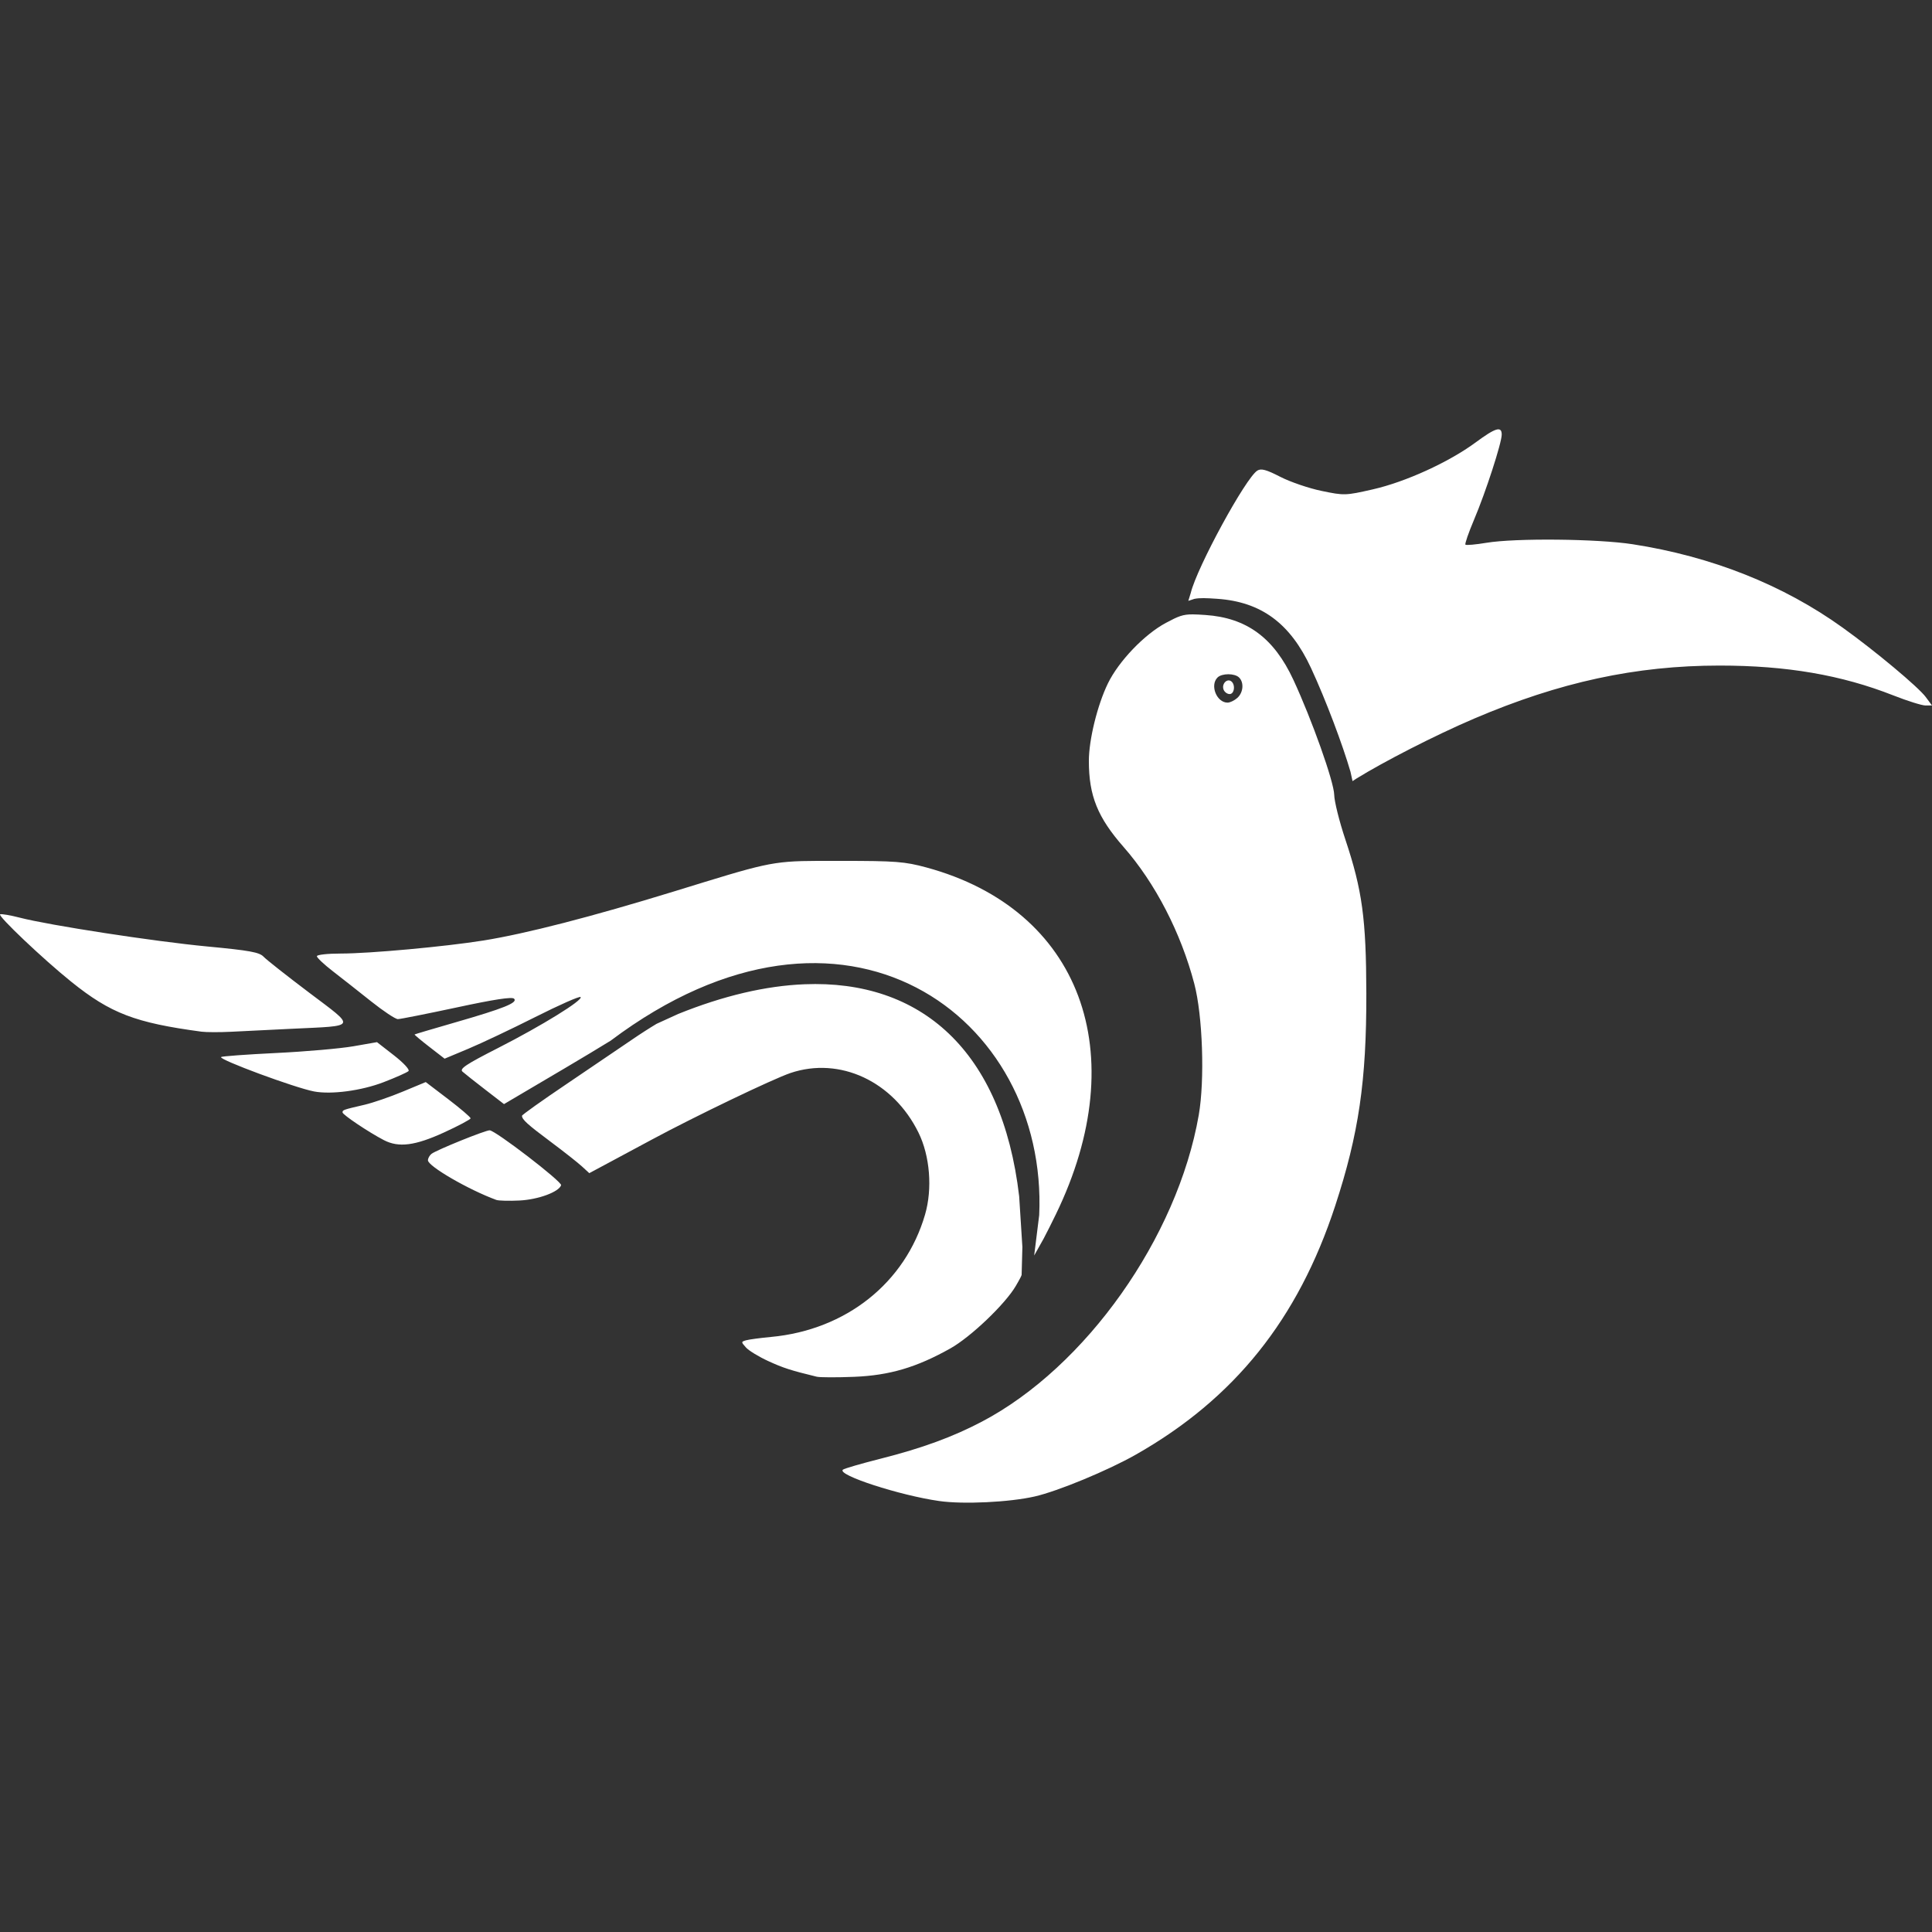 <svg width="720" height="720" xmlns="http://www.w3.org/2000/svg" xmlns:xlink="http://www.w3.org/1999/xlink" overflow="hidden"><rect width="100%" height="100%" fill="#333333" stroke="none"/><defs><clipPath id="clip0"><rect x="0" y="0" width="720" height="720"/></clipPath></defs><g clip-path="url(#clip0)"><rect x="0" y="0" width="720" height="720" fill="#000000" fill-opacity="0"/><path d="M182.471 421.235C184.575 421.235 209.531 440.414 209.106 441.697 208.26 444.217 200.594 447.039 193.635 447.393 189.734 447.59 185.834 447.493 184.954 447.174 174.595 443.372 159.481 434.607 159.481 432.407 159.481 431.662 160.079 430.586 160.815 430 162.552 428.618 180.784 421.235 182.471 421.235ZM158.661 403.254 167.038 409.635C171.637 413.143 175.39 416.358 175.377 416.761 175.352 417.177 170.904 419.548 165.485 422.03 154.663 426.98 148.574 427.763 143.033 424.878 137.421 421.969 127.662 415.417 127.65 414.561 127.638 413.644 127.858 413.571 135.892 411.701 138.973 410.979 145.356 408.791 150.077 406.823ZM140.491 388.378 146.824 393.304C150.384 396.079 152.757 398.633 152.243 399.159 151.739 399.66 147.548 401.531 142.936 403.303 134.694 406.481 123.444 407.972 117.024 406.75 109.87 405.381 81.451 394.868 82.38 393.927 82.674 393.634 91.907 392.962 102.888 392.424 113.869 391.898 126.831 390.761 131.674 389.918ZM299.808 366.805C343.011 365.065 373.437 391.312 379.815 445.841L381.012 464.712C380.931 467.702 380.851 470.692 380.77 473.682 380.755 474.173 380.74 474.664 380.725 475.156L380.413 475.903C379.973 476.768 379.351 477.883 378.544 479.261 374.568 486.046 361.739 498.281 354.123 502.546 341.538 509.6 331.511 512.56 318.366 513.098 311.836 513.364 305.537 513.343 304.376 513.061 294.715 510.714 291.917 509.809 286.316 507.24 282.807 505.629 279.063 503.354 278.011 502.18 276.155 500.127 276.155 500.043 278.024 499.492 279.088 499.185 283.308 498.613 287.39 498.234 315.32 495.606 337.346 478.088 344.744 452.625 347.543 442.993 346.566 430.77 342.299 422.103 332.883 402.948 312.972 393.683 294.581 399.88 288.016 402.105 259.059 416.003 242.806 424.755L226.959 433.263 219.609 437.201 216.882 434.694C215.379 433.312 210.095 429.144 205.13 425.44 196.521 419.01 194.565 417.238 194.527 415.82 194.514 415.478 202.037 410.124 211.231 403.926L235.383 387.546C238.447 385.438 242.115 383.082 244.697 381.545L244.71 381.538 252.765 377.863C269.587 371.075 285.408 367.385 299.808 366.805ZM0.058 340.729C0.645 340.534 3.922 341.096 7.334 341.976 18.315 344.824 57.556 350.863 77.22 352.721 93.117 354.224 96.651 354.872 98.241 356.547 99.28 357.659 106.923 363.673 115.214 369.932 132.811 383.219 133.288 382.217 108.855 383.39 100.796 383.781 90.623 384.27 86.245 384.503 81.867 384.723 76.853 384.71 75.105 384.478 50.403 381.165 41.244 377.67 26.594 365.898 16.139 357.5-1.128 341.12 0.058 340.729ZM304.772 320.827C307.285 320.818 310.112 320.827 313.389 320.829 333.872 320.829 337.137 321.086 345.232 323.273 402.658 338.835 422.674 392.485 393.473 452.578 391.789 456.046 390.274 459.06 388.907 461.653L385.407 467.893 387.28 452.829C390.613 379.052 314.973 322.17 227.654 387.769L227.596 387.815 219.709 392.608C216.831 394.34 213.754 396.173 210.621 398.022L187.827 411.468 180.821 406.065C176.968 403.095 173.164 400.088 172.357 399.367 171.17 398.303 173.631 396.665 185.627 390.553 201.89 382.266 217.445 372.646 216.368 371.57 215.977 371.178 208.395 374.528 199.517 379.002 190.639 383.476 179.388 388.805 174.535 390.834L165.692 394.538 159.994 390.125C156.851 387.693 154.381 385.615 154.503 385.517 154.613 385.407 161.387 383.402 169.571 381.043 187.777 375.799 193.074 373.672 191.581 372.181 190.823 371.423 184.121 372.45 170.206 375.445 159.052 377.828 149.172 379.796 148.268 379.796 147.35 379.796 142.852 376.801 138.278 373.159 133.691 369.504 127.283 364.456 124.019 361.937 120.754 359.419 118.088 356.901 118.088 356.351 118.088 355.801 122.074 355.361 126.941 355.361 137.775 355.361 165.804 352.794 180.183 350.496 196.007 347.954 220.403 341.67 251.305 332.172 284.967 321.819 287.18 320.89 304.772 320.827ZM457.502 253.611C457.896 253.516 458.318 253.567 458.725 253.818 460.475 254.906 460.106 258.659 458.249 258.659 457.354 258.659 456.34 257.913 455.986 256.996 455.409 255.502 456.323 253.897 457.502 253.611ZM457.753 251.269C456.148 251.269 454.543 251.679 453.723 252.498 450.827 255.395 453.419 261.849 457.476 261.849 458.406 261.849 460.046 261.054 461.123 260.089 463.337 258.084 463.665 254.38 461.784 252.498 460.964 251.679 459.358 251.269 457.753 251.269ZM444.54 228.96C445.795 228.967 447.289 229.056 449.212 229.187 464.62 230.238 474.744 237.707 482.007 253.353 488.916 268.23 497.133 291.382 497.221 296.198 497.259 298.63 499.128 306.136 501.378 312.859 507.689 331.794 509.129 342.416 509.192 370.225 509.255 402.887 506.368 422.58 497.587 449.374 483.744 491.644 460.034 521.238 423.276 542.104 412.942 547.984 394.121 555.769 385.575 557.7 376.121 559.853 358.928 560.673 350.012 559.387 335.243 557.287 311.861 549.671 314.112 547.715 314.588 547.286 321.021 545.418 328.381 543.559 343.629 539.697 355.099 535.492 365.9 529.818 404.652 509.453 438.793 461.184 446.742 415.539 449.014 402.484 448.21 378.525 445.079 366.619 440.102 347.623 430.513 329.08 418.749 315.67 409.054 304.62 405.801 296.601 405.788 283.632 405.776 275.747 408.953 262.79 412.867 254.723 416.905 246.41 426.49 236.399 434.514 232.121 439.153 229.646 440.775 228.937 444.54 228.96ZM557.573 160.141C559.075 159.689 559.646 160.331 559.646 161.957 559.646 165.061 553.667 183.47 549.35 193.641 547.297 198.493 545.841 202.698 546.123 202.979 546.417 203.261 549.926 202.955 553.949 202.283 564.809 200.486 595.318 200.791 608.438 202.821 637.909 207.392 664.518 217.954 686.751 233.93 698.844 242.609 714.938 256.055 717.677 259.771L720 262.913 717.568 262.913C716.234 262.913 710.84 261.226 705.594 259.16 686.272 251.545 665.814 248.037 640.858 248.037 609.662 248.037 581.219 254.185 549.312 267.827 534.575 274.125 515.606 283.909 505.578 290.1L504.049 291.103 503.3 287.658C500.445 277.785 494.122 260.891 488.586 248.97 480.826 232.253 470.009 224.273 453.547 223.15 449.438 222.87 447.164 222.772 445.092 223.185L442.849 223.925 443.771 220.936C446.106 211.353 464.263 178.019 468.593 175.366 469.998 174.498 471.933 175.024 477.154 177.713 480.87 179.62 487.792 181.979 492.538 182.957 500.962 184.705 501.403 184.693 511.565 182.382 523.78 179.62 539.934 172.249 549.914 164.89 553.637 162.14 556.071 160.593 557.573 160.141Z" fill="#FFFFFF" fill-rule="evenodd"/></g></svg>